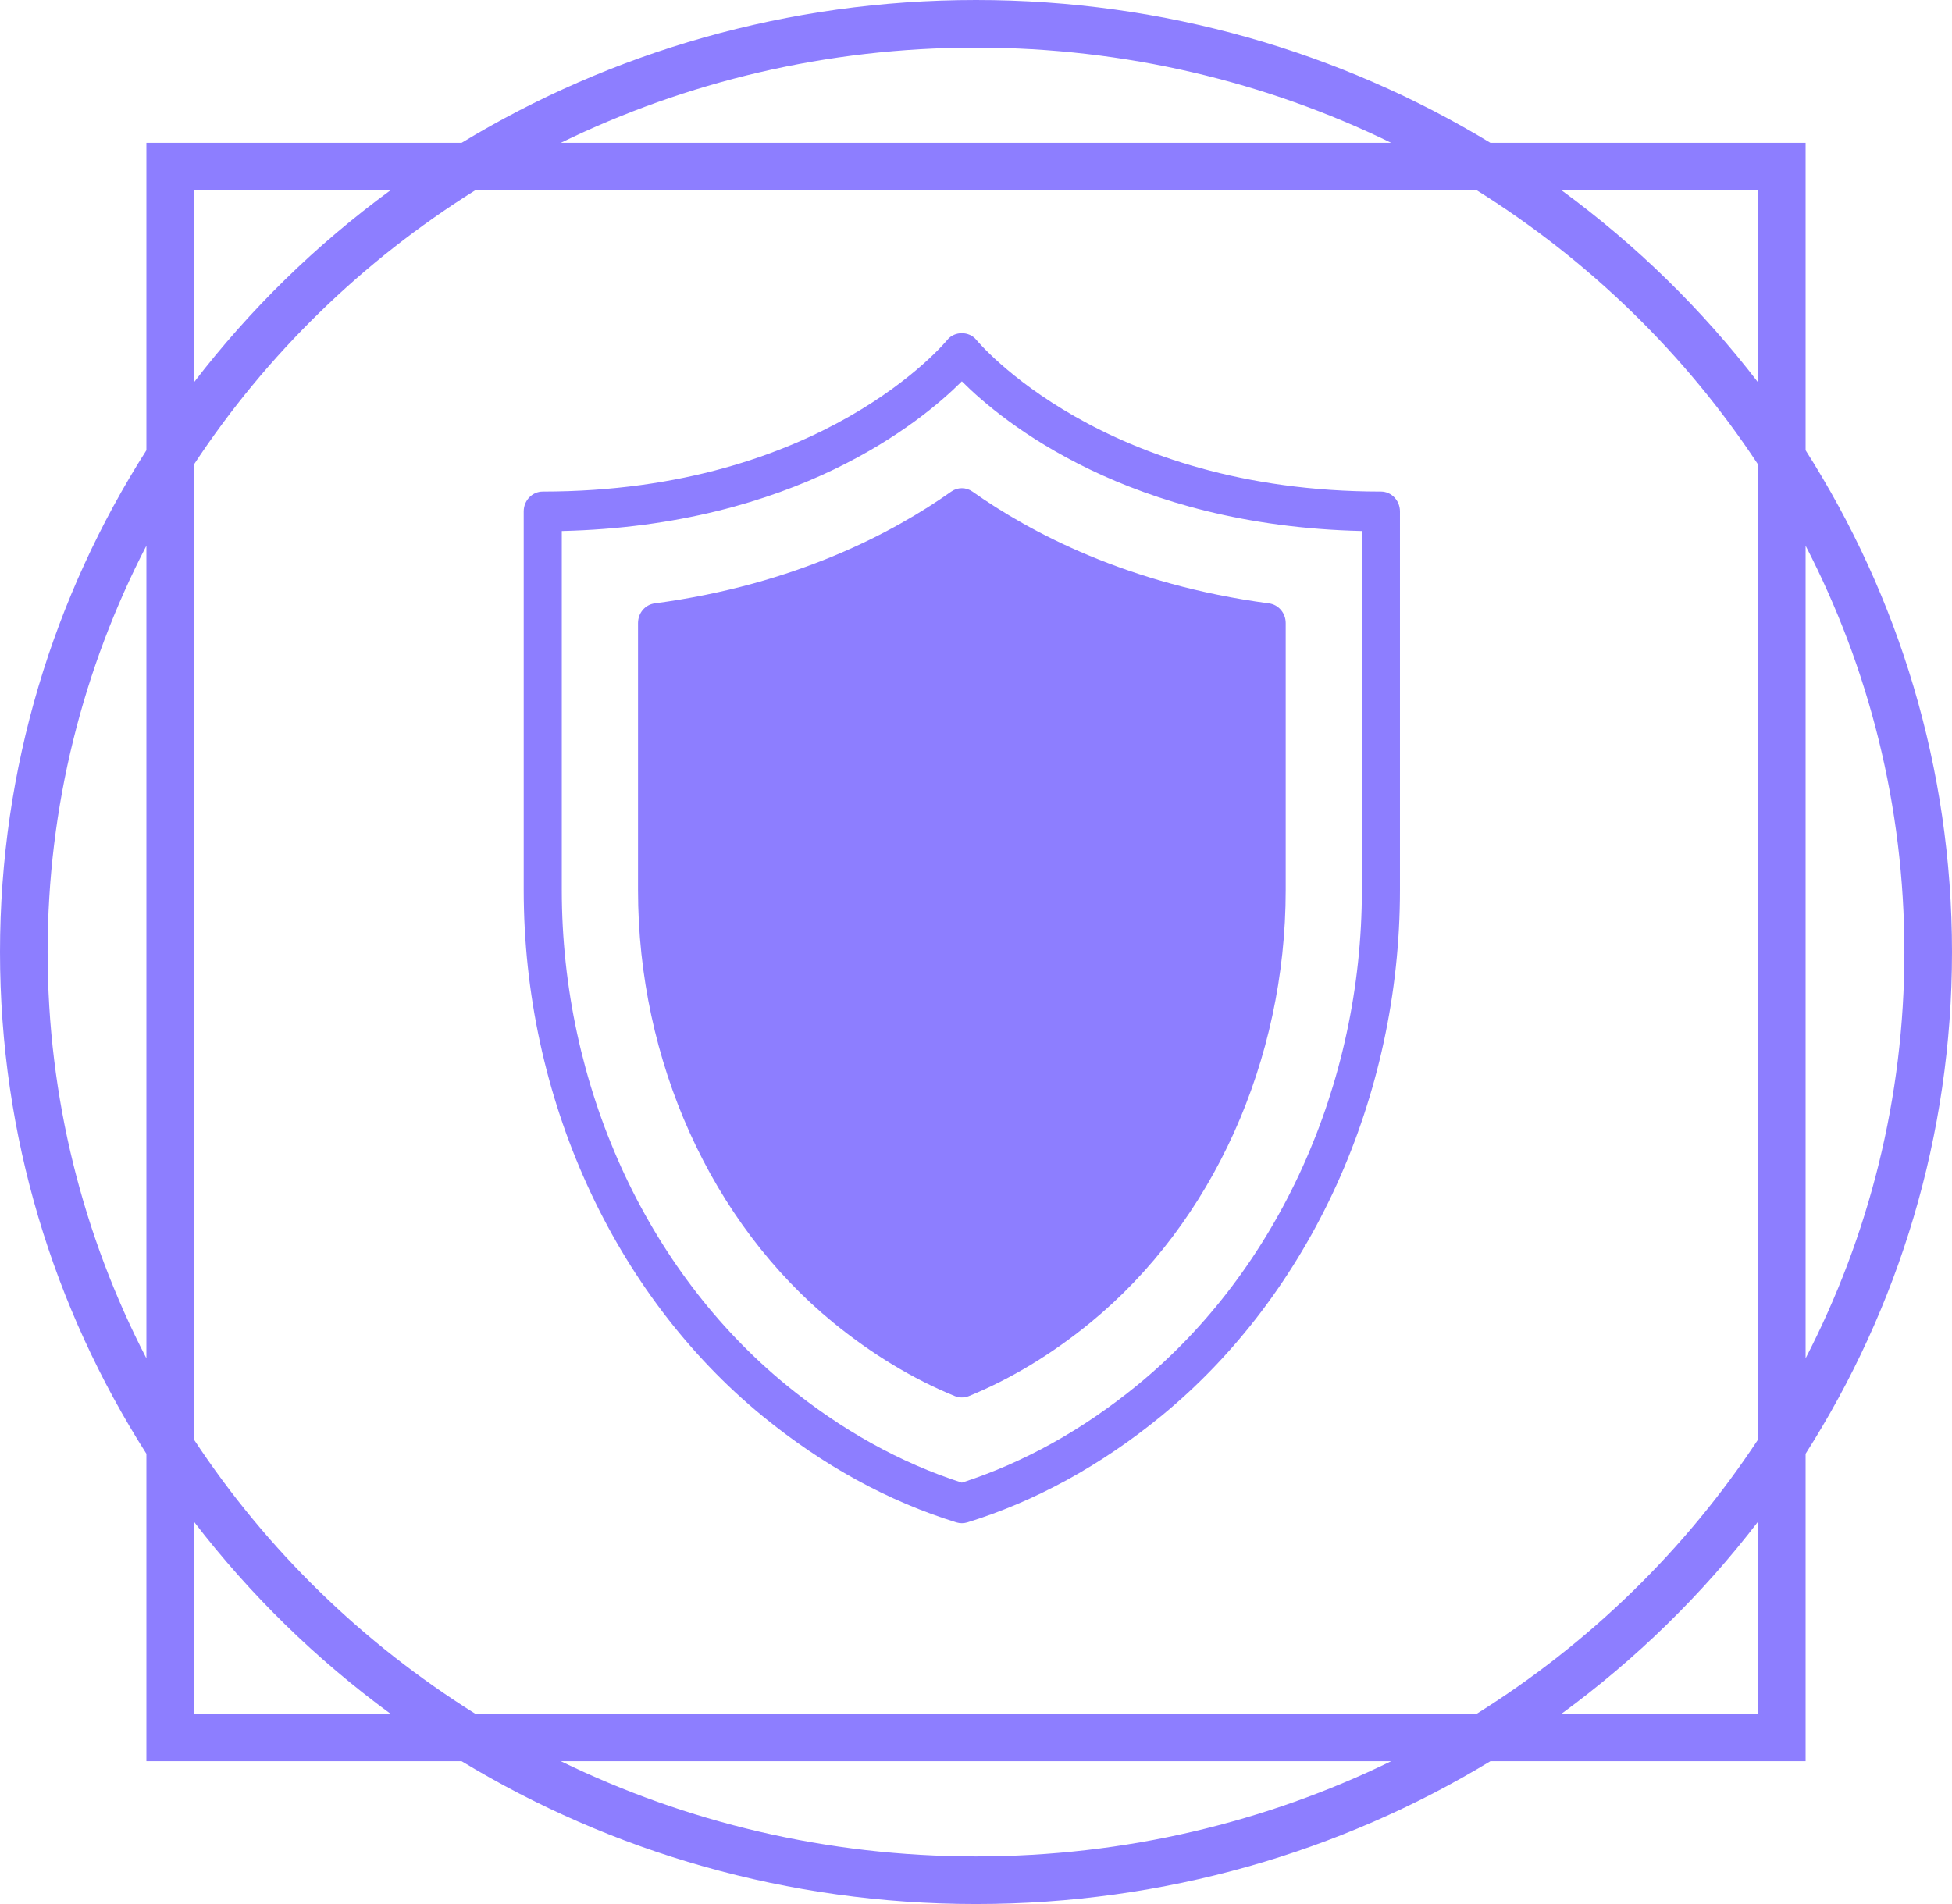<svg width="41" height="40" viewBox="0 0 41 40" fill="none" xmlns="http://www.w3.org/2000/svg">
<path fill-rule="evenodd" clip-rule="evenodd" d="M29.22 37C26.598 38.279 23.637 39 20.5 39C17.363 39 14.402 38.279 11.78 37H29.22ZM31.022 36H9.978C7.61 34.518 5.593 32.551 4.075 30.244V9.756C5.593 7.449 7.61 5.482 9.978 4H31.022C33.39 5.482 35.407 7.449 36.925 9.756V30.244C35.407 32.551 33.39 34.518 31.022 36ZM31.304 37C28.167 38.902 24.465 40 20.5 40C16.535 40 12.833 38.902 9.696 37H4.075H3.075V36V30.541C1.126 27.48 0 23.868 0 20C0 16.132 1.126 12.52 3.075 9.459V4V3H4.075H9.696C12.833 1.098 16.535 0 20.5 0C24.465 0 28.167 1.098 31.304 3H36.925H37.925V4V9.459C39.874 12.52 41 16.132 41 20C41 23.868 39.874 27.48 37.925 30.541V36V37H36.925H31.304ZM36.925 31.969V36H32.802C34.365 34.855 35.754 33.496 36.925 31.969ZM37.925 28.536C39.253 25.968 40 23.067 40 20C40 16.933 39.253 14.032 37.925 11.464V28.536ZM36.925 8.031V4H32.802C34.365 5.145 35.754 6.504 36.925 8.031ZM29.22 3C26.598 1.721 23.637 1 20.5 1C17.363 1 14.402 1.721 11.78 3H29.22ZM8.198 4H4.075V8.031C5.246 6.504 6.635 5.145 8.198 4ZM3.075 11.464C1.747 14.032 1 16.933 1 20C1 23.067 1.747 25.968 3.075 28.536V11.464ZM4.075 31.969V36H8.198C6.635 34.855 5.246 33.496 4.075 31.969ZM29.005 10.327C23.152 10.327 20.535 7.173 20.51 7.143C20.358 6.952 20.047 6.952 19.895 7.143C19.87 7.174 17.28 10.327 11.4 10.327C11.179 10.327 11 10.514 11 10.744V18.698C11 23.047 12.877 27.179 16.02 29.752C17.287 30.789 18.656 31.54 20.089 31.983C20.126 31.994 20.164 32 20.203 32C20.241 32 20.279 31.994 20.317 31.983C21.75 31.539 23.118 30.789 24.386 29.752C27.529 27.178 29.405 23.047 29.405 18.698V10.744C29.405 10.514 29.226 10.327 29.005 10.327ZM28.605 18.698C28.605 22.793 26.843 26.68 23.891 29.097C22.738 30.041 21.497 30.73 20.203 31.148C18.908 30.731 17.668 30.041 16.515 29.097C13.562 26.68 11.8 22.793 11.8 18.698V11.156C16.698 11.043 19.349 8.865 20.203 8.011C21.057 8.865 23.707 11.043 28.605 11.156V18.698ZM13.75 12.676C16.712 12.283 18.771 11.182 19.978 10.329C20.113 10.232 20.292 10.232 20.428 10.329C21.634 11.182 23.694 12.283 26.655 12.676C26.855 12.703 27.005 12.88 27.005 13.09V18.698C27.005 22.286 25.471 25.683 22.902 27.786C22.093 28.449 21.233 28.968 20.349 29.33C20.302 29.349 20.252 29.358 20.203 29.358C20.153 29.358 20.104 29.349 20.057 29.33C19.172 28.968 18.313 28.448 17.503 27.786C14.934 25.683 13.401 22.286 13.401 18.698V13.09C13.401 12.88 13.55 12.703 13.75 12.676Z" fill="#8D7EFF"/>
</svg>
